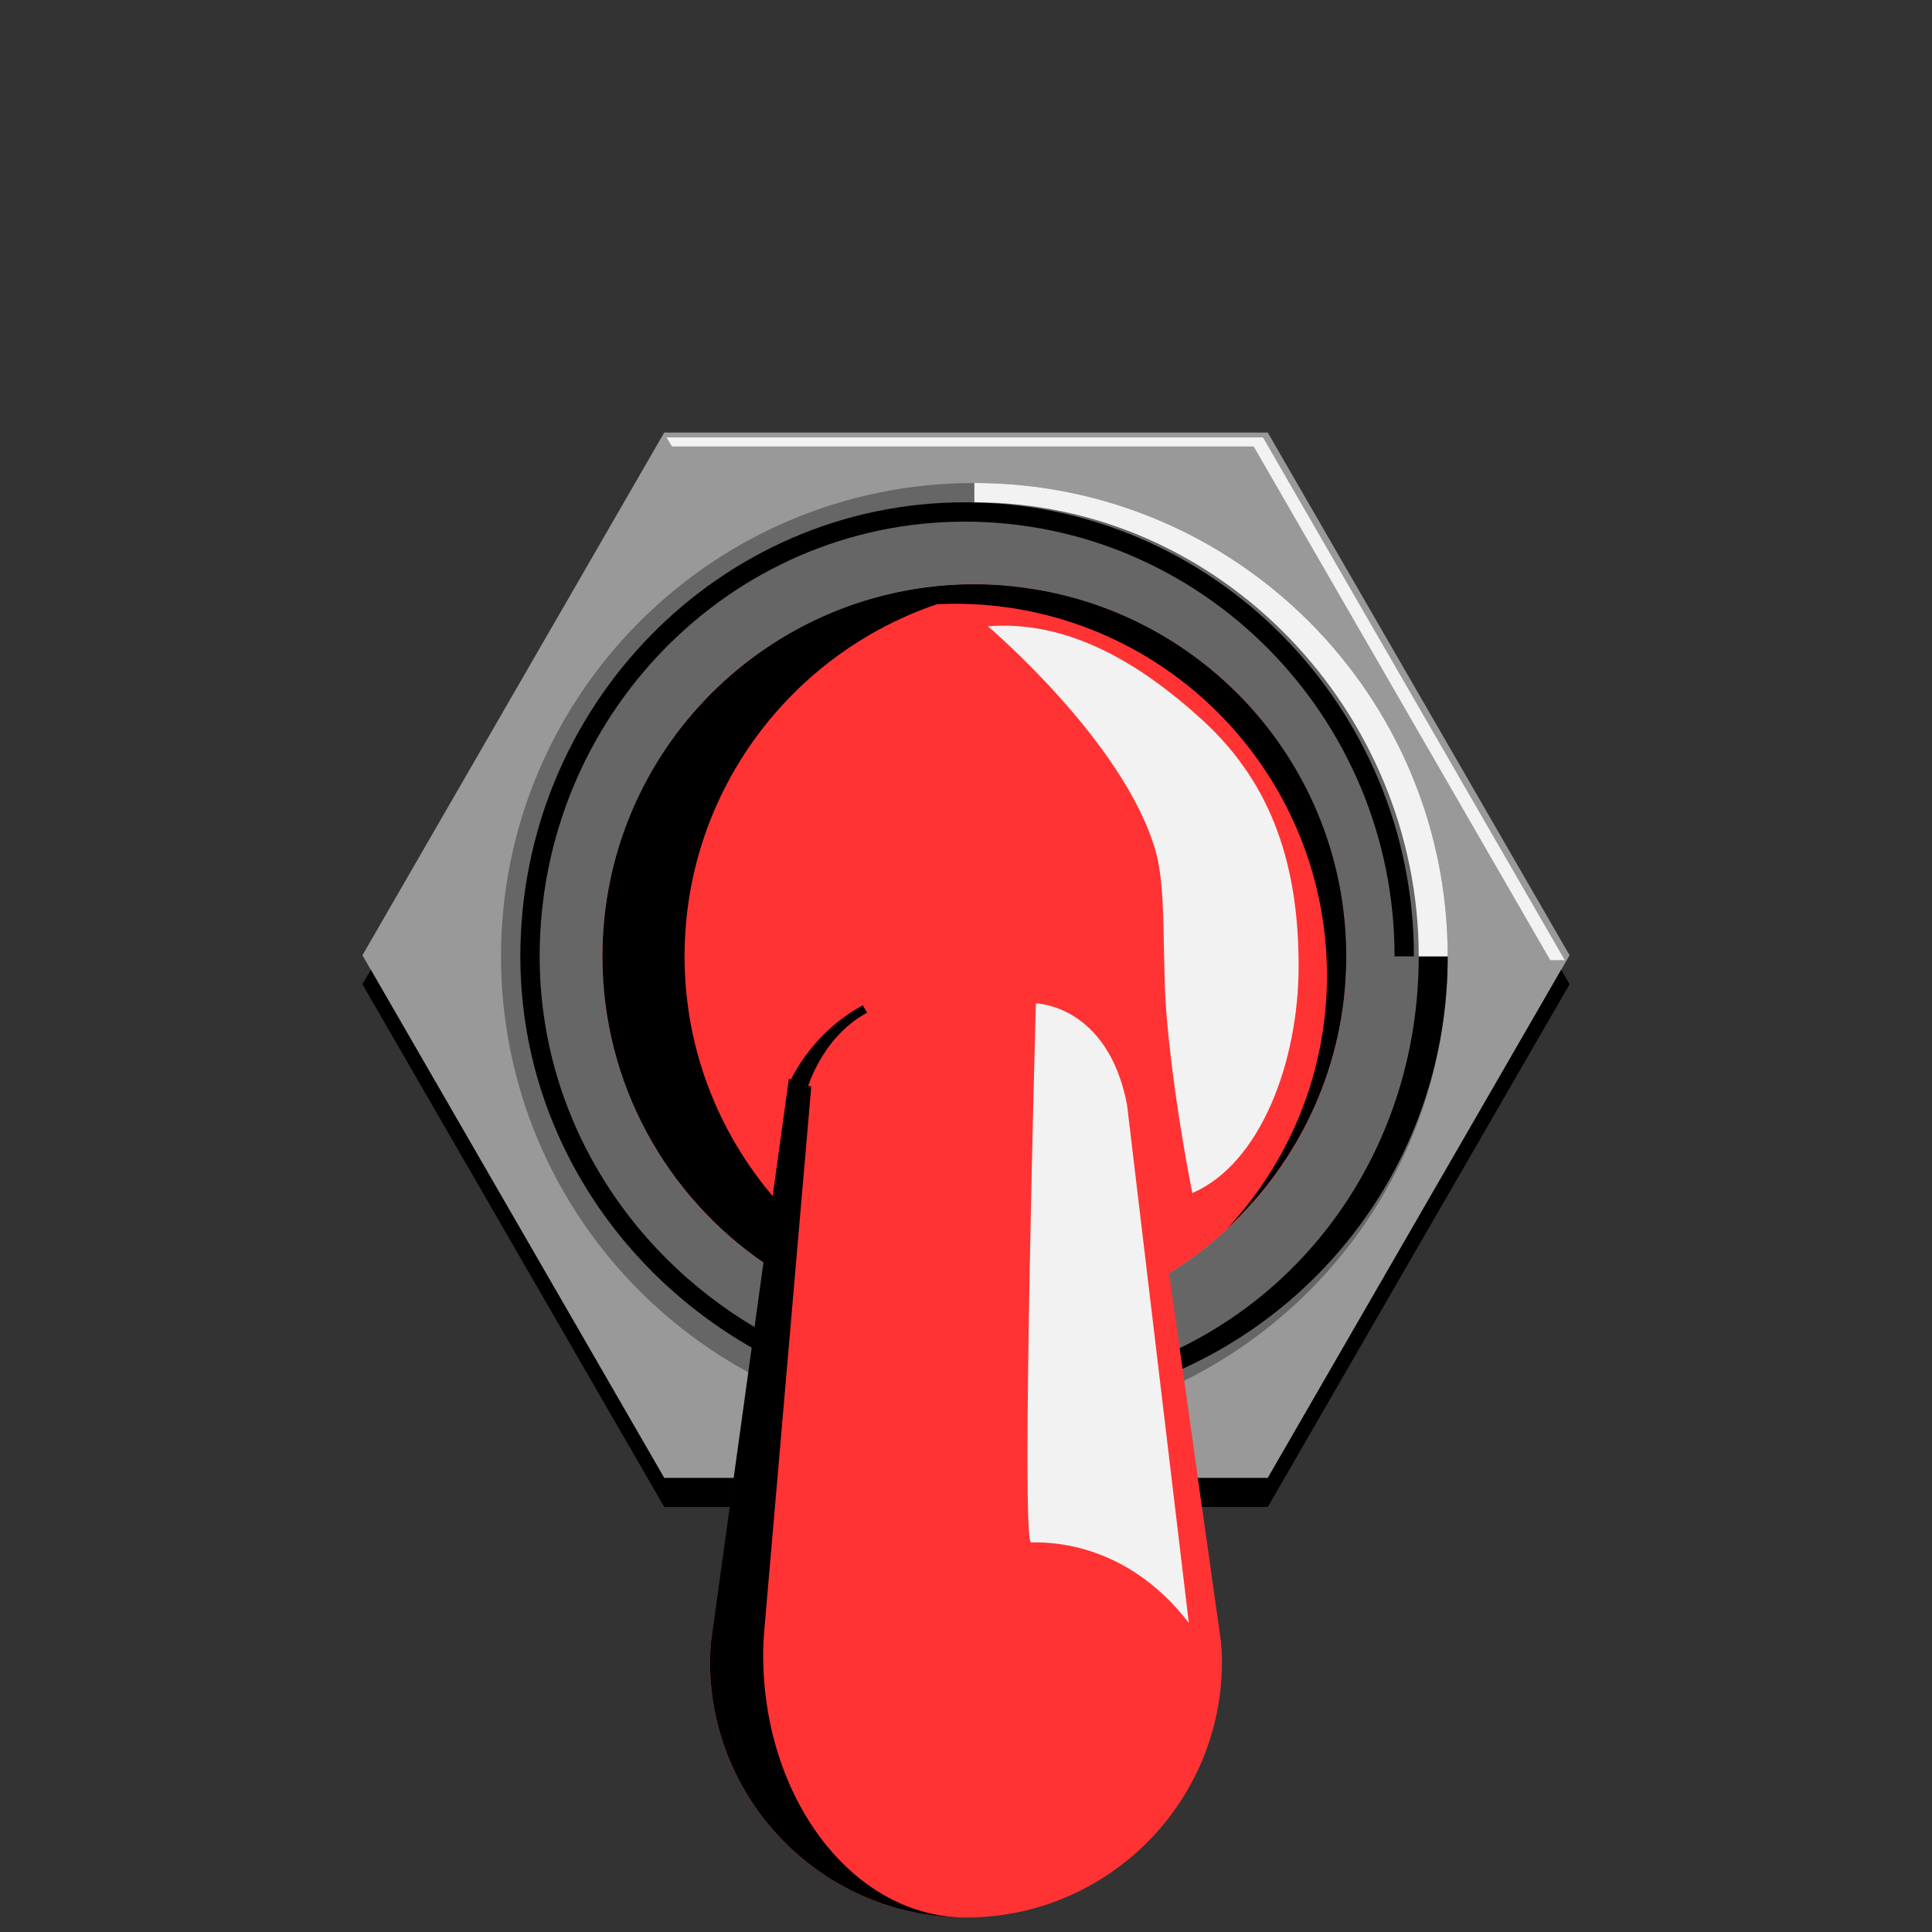 <svg version="1.1" id="Layer_1" xmlns="http://www.w3.org/2000/svg" xmlns:xlink="http://www.w3.org/1999/xlink" x="0px" y="0px" viewBox="0 0 100 100" xml:space="preserve"><rect x="0" y="0" width="100" height="100" fill="#333333" stroke="none"/><desc>Copyright Opto 22</desc> 
<g>
<g id="shape">
	<polygon fill="#999" points="34.38,76.5 18.759,49.445 34.38,22.389 65.62,22.389 81.241,49.445 65.62,76.5 	"></polygon>
</g>
<g id="dark">
	<path fill="#666" d="M50.433,25c-13.531,0-24.5,10.969-24.5,24.5c0,13.531,10.969,24.5,24.5,24.5
		c13.531,0,24.5-10.969,24.5-24.5C74.933,35.969,63.964,25,50.433,25z M50.433,68.75c-10.631,0-19.25-8.619-19.25-19.25
		s8.619-19.25,19.25-19.25s19.25,8.619,19.25,19.25S61.064,68.75,50.433,68.75z"></path>
</g>
<g id="light">
	<circle fill="#FF3333" cx="50.433" cy="49.5" r="19.25"></circle>
	<path fill="#FF3333" d="M59.331,57.488L63.2,85c0.025,0.331,0.05,0.662,0.05,1c0,7.318-5.932,13.25-13.25,13.25
		c-7.318,0-13.25-5.932-13.25-13.25c0-0.338,0.026-0.669,0.05-1l3.867-27.5"></path>
</g>
<g id="shadow">

		<polygon fill="#000" points="37.996,76.5 34.38,76.5 19.192,50.194 18.759,50.944 34.38,78 37.785,78 		"></polygon>
		<polygon points="80.808,50.194 65.621,76.5 62.004,76.5 62.215,78 65.621,78 81.241,50.944 		" fill="#000"></polygon>

	<g fill="#000">
		<path d="M73.433,49.5c0,8.918-4.872,16.64-12.374,20.279l0.151,1.07C69.398,67.126,74.933,58.96,74.933,49.5H73.433z" fill="#000"></path>
		<path d="M39.091,68.71c-6.686-3.956-11.158-11.087-11.158-19.21c0-12.407,9.869-22.5,22-22.5c12.268,0,22.25,10.093,22.25,22.5h1
			c0-12.958-10.43-23.5-23.25-23.5c-12.682,0-23,10.542-23,23.5c0,8.633,4.832,16.188,12.009,20.274L39.091,68.71z" fill="#000"></path>
	</g>
	<path d="M50.433,30.25c-5.57,0-10.573,2.38-14.088,6.162c3.436-3.194,8.027-5.162,13.088-5.162c10.631,0,19.25,8.619,19.25,19.25
		c0,5.061-1.968,9.652-5.162,13.088c3.782-3.515,6.162-8.518,6.162-14.088C69.683,38.869,61.064,30.25,50.433,30.25z" fill="#000"></path>
	<path d="M39.56,65.38l0.48-3.414c-2.865-3.359-4.607-7.704-4.607-12.466c0-9.912,7.495-18.068,17.125-19.127
		c-0.699-0.077-1.406-0.123-2.125-0.123c-10.631,0-19.25,8.619-19.25,19.25C31.183,56.095,34.503,61.911,39.56,65.38z" fill="#000"></path>
	<g fill="#000">
		<g fill="#000">
			<g fill="#000">
				<path d="M50,99.25c-5.799,0-10.5-6.098-10.5-13.62c0-0.347,0.02-0.687,0.04-1.028l2.45-28.353l-1.157-0.416L36.8,85
					c-0.025,0.331-0.05,0.662-0.05,1C36.75,93.318,42.682,99.25,50,99.25z" fill="#000"></path>
			</g>
		</g>
	</g>
	<path d="M41.706,56.6l-0.931-0.364c0.042-0.108,1.064-2.667,3.88-4.203l0.229,0.379C42.399,53.766,41.715,56.576,41.706,56.6z" fill="#000"></path>
</g>
<g id="hlight">
	<polygon fill="#f2f2f2" points="80.241,49.695 64.892,23.11 34.787,23.11 34.5,22.639 65.37,22.639 80.991,49.695 	"></polygon>
	<path fill="#f2f2f2" d="M50.433,26c12.703,0,23,10.797,23,23.5h1.5c0-13.531-10.969-24.5-24.5-24.5V26z"></path>
	<path fill="#f2f2f2" d="M61.716,61.75c3.5-1.5,5.5-6.75,5.5-11.75s-1.25-9.333-5-12.75c-3.187-2.904-6.917-5.167-11.083-4.833
		c0,0,7.032,5.954,8.667,11.583c0.622,2.143,0.308,5.563,0.605,8.832C60.823,57.442,61.716,61.75,61.716,61.75z"></path>
	<path fill="#f2f2f2" d="M58.333,57.167c-1-5.167-4.716-5.233-4.716-5.233s-0.778,27.899-0.251,27.899
		c0.667,0,4.833-0.167,8.167,4.167L58.333,57.167z"></path>
</g>
</g>
</svg>
